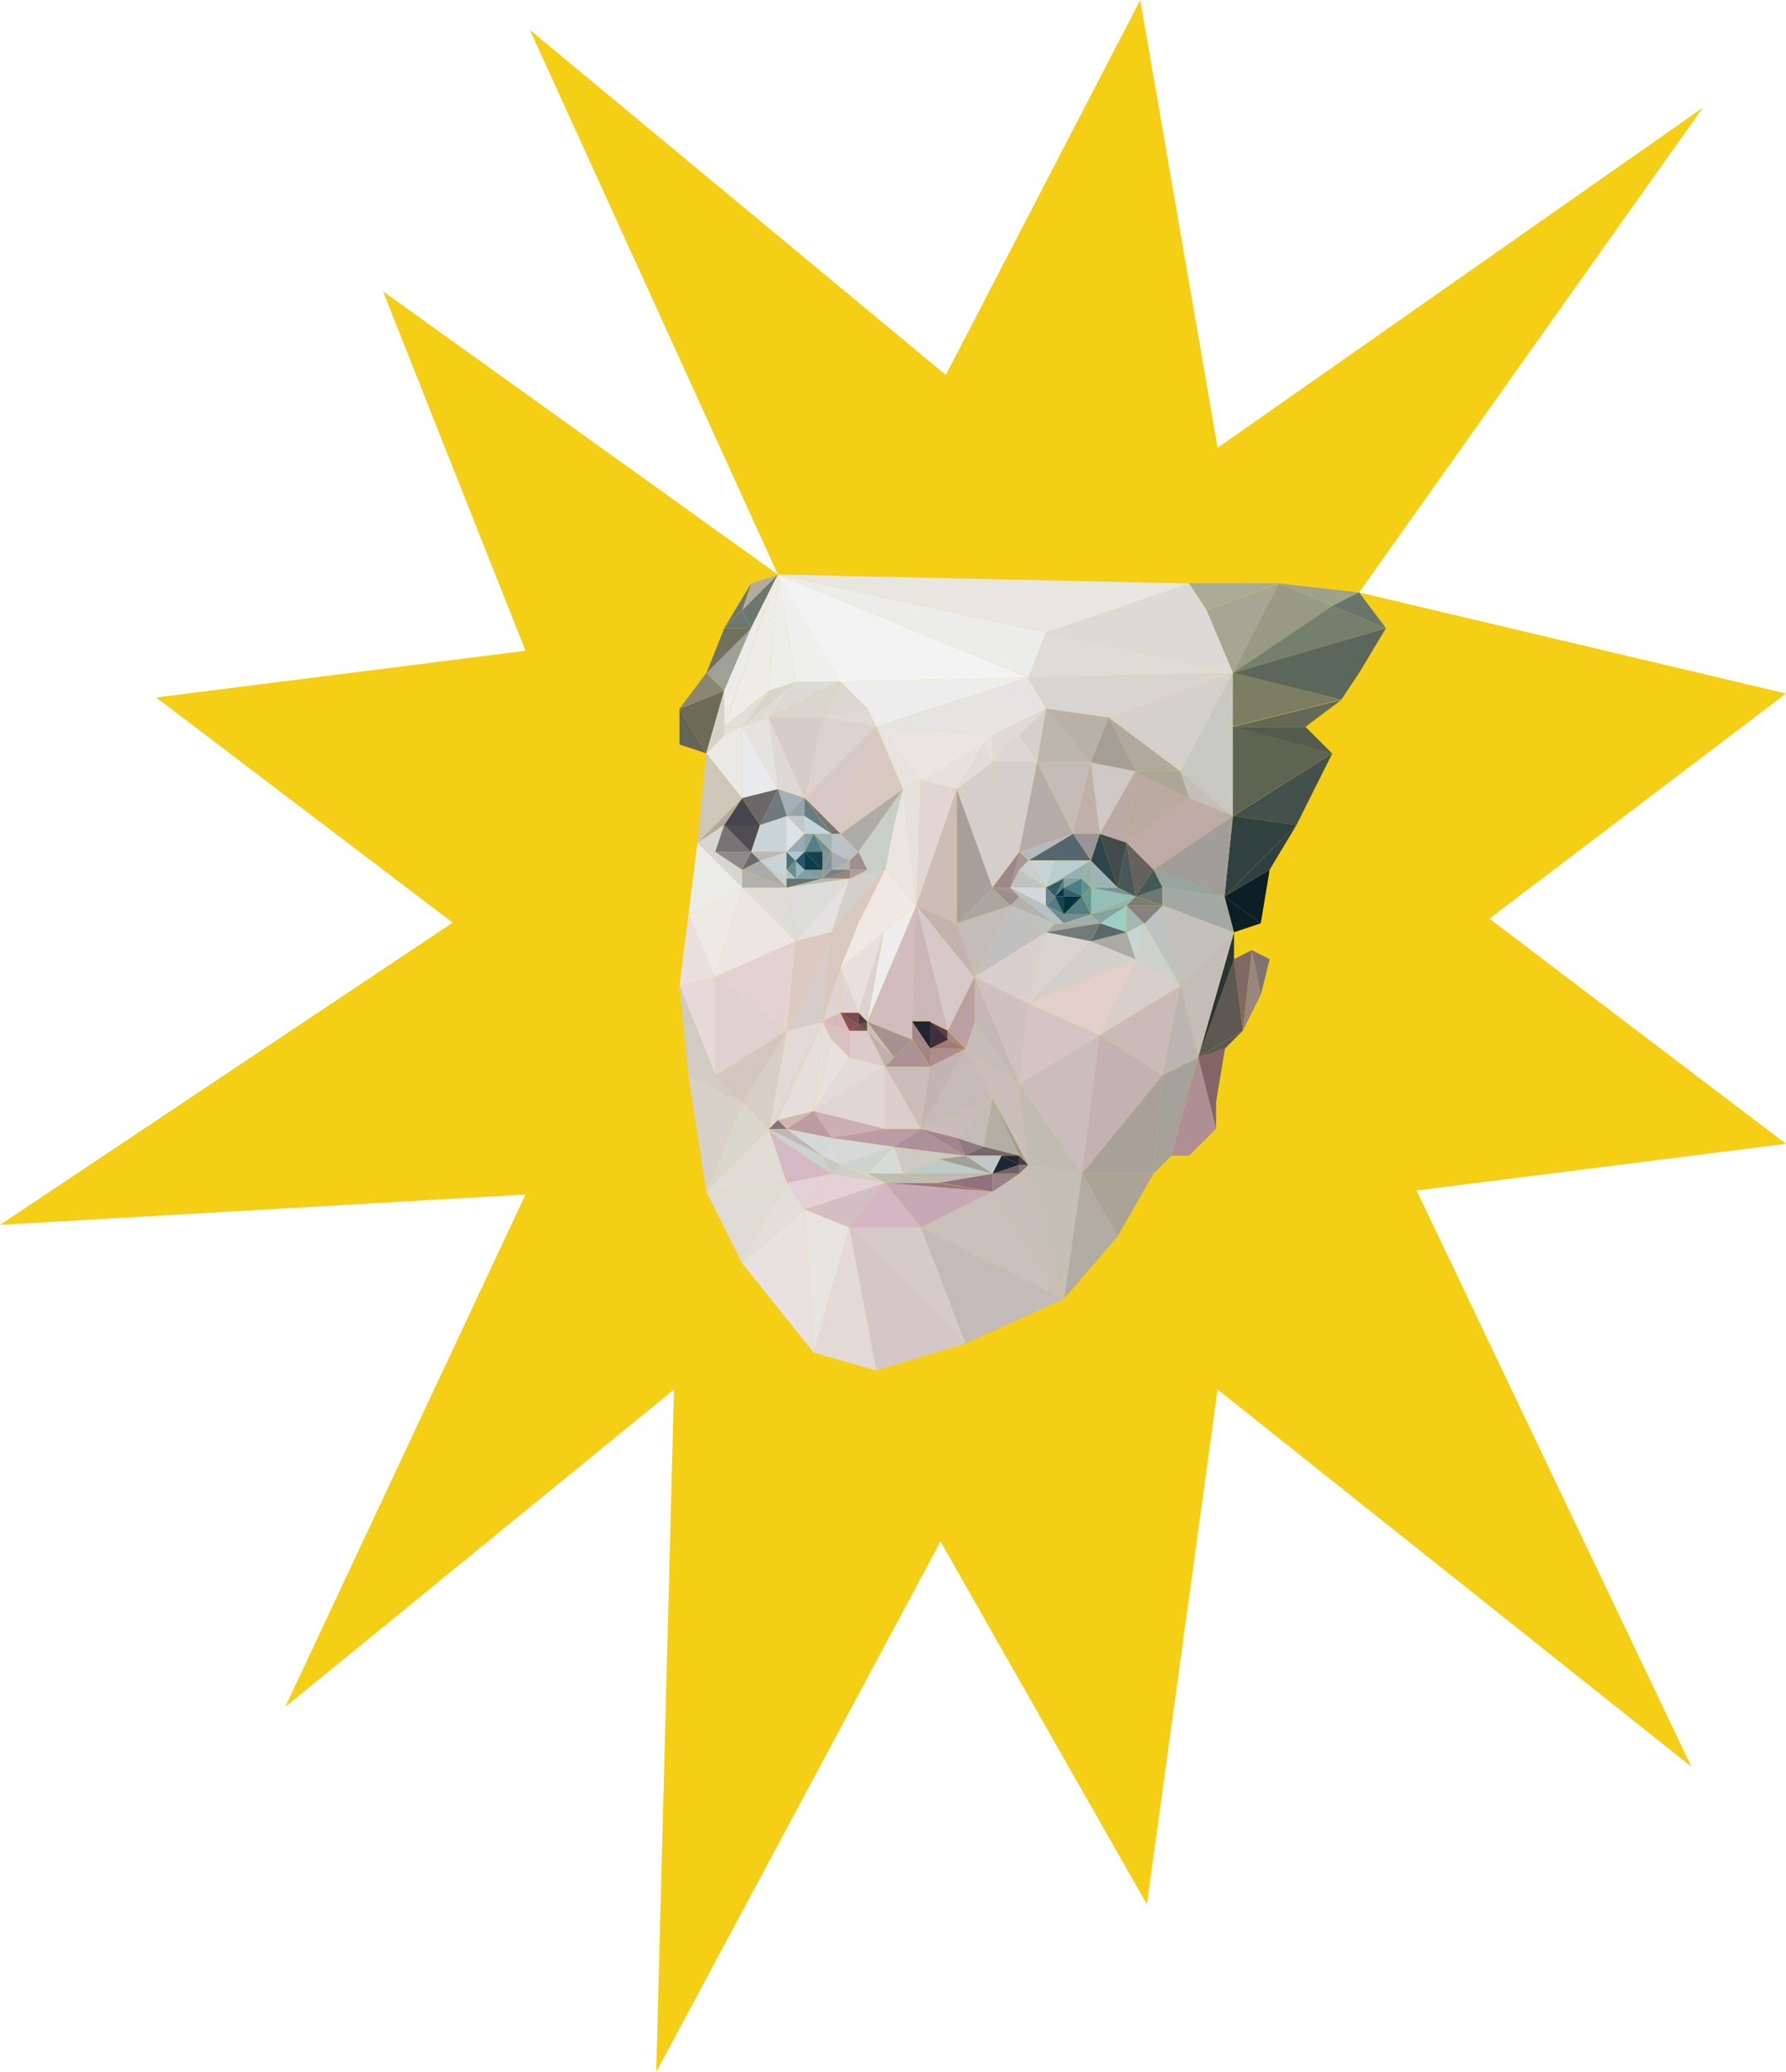 <svg id="sun" xmlns="http://www.w3.org/2000/svg" viewBox="0 0 2686.18 3116">
  <defs>
    <style>
      .cls-1 {
        fill: #f4cf16;
      }

      .cls-2 {
        fill: #9b867e;
      }

      .cls-3 {
        fill: #989a86;
      }

      .cls-4 {
        fill: #9ea28d;
      }

      .cls-5 {
        fill: #a5a19b;
      }

      .cls-6 {
        fill: #846567;
      }

      .cls-7 {
        fill: #69746c;
      }

      .cls-8 {
        fill: #80726f;
      }

      .cls-9 {
        fill: #a7a594;
      }

      .cls-10 {
        fill: #6c6b58;
      }

      .cls-11 {
        fill: #6b776f;
      }

      .cls-12 {
        fill: #af8e94;
      }

      .cls-13 {
        fill: #9fa098;
      }

      .cls-14 {
        fill: #aaaa95;
      }

      .cls-15 {
        fill: #5d5952;
      }

      .cls-16 {
        fill: #757f6d;
      }

      .cls-17 {
        fill: #806965;
      }

      .cls-18 {
        fill: #0c1f27;
      }

      .cls-19 {
        fill: #314140;
      }

      .cls-20 {
        fill: #636956;
      }

      .cls-21 {
        fill: #5d6452;
      }

      .cls-22 {
        fill: #7c7e64;
      }

      .cls-23 {
        fill: #44504c;
      }

      .cls-24 {
        fill: #293535;
      }

      .cls-25 {
        fill: #5c675b;
      }

      .cls-26 {
        fill: #525c4c;
      }

      .cls-27 {
        fill: #b2b0af;
      }

      .cls-28 {
        fill: #cbbeba;
      }

      .cls-29 {
        fill: #dccecf;
      }

      .cls-30 {
        fill: #c3bcb9;
      }

      .cls-31 {
        fill: #e8eaed;
      }

      .cls-32 {
        fill: #c1c0c1;
      }

      .cls-33 {
        fill: #bfb0ab;
      }

      .cls-34 {
        fill: #dacfcf;
      }

      .cls-35 {
        fill: #d9d3d0;
      }

      .cls-36 {
        fill: #a89e9b;
      }

      .cls-37 {
        fill: #d6cecc;
      }

      .cls-38 {
        fill: #cec8c7;
      }

      .cls-39 {
        fill: #aeaca6;
      }

      .cls-40 {
        fill: #e6e1df;
      }

      .cls-41 {
        fill: #9f9d93;
      }

      .cls-42 {
        fill: #c7cfc7;
      }

      .cls-43 {
        fill: #aaa7a1;
      }

      .cls-44 {
        fill: #ede5e3;
      }

      .cls-45 {
        fill: #e0d7d5;
      }

      .cls-46 {
        fill: #e3d9d7;
      }

      .cls-47 {
        fill: #dedcd6;
      }

      .cls-48 {
        fill: #e6e0de;
      }

      .cls-49 {
        fill: #e0d7d4;
      }

      .cls-50 {
        fill: #e3dada;
      }

      .cls-51 {
        fill: #d3cfcb;
      }

      .cls-52 {
        fill: #dcdcda;
      }

      .cls-53 {
        fill: #ded8d7;
      }

      .cls-54 {
        fill: #d5ccca;
      }

      .cls-55 {
        fill: #c6b9b9;
      }

      .cls-56 {
        fill: #c3b4b4;
      }

      .cls-57 {
        fill: #dbd1cf;
      }

      .cls-58 {
        fill: #c3b8b7;
      }

      .cls-59 {
        fill: #c6bcb8;
      }

      .cls-60 {
        fill: #cfc1c0;
      }

      .cls-61 {
        fill: #d8c8bf;
      }

      .cls-62 {
        fill: #e6dedb;
      }

      .cls-63 {
        fill: #d6ccca;
      }

      .cls-64 {
        fill: #b5aea4;
      }

      .cls-65 {
        fill: #c3bbb7;
      }

      .cls-66 {
        fill: #c8bdb8;
      }

      .cls-67 {
        fill: #e3e1e1;
      }

      .cls-68 {
        fill: #d4cecd;
      }

      .cls-69 {
        fill: #b5aba8;
      }

      .cls-70 {
        fill: #bba9a5;
      }

      .cls-71 {
        fill: #d8c8c5;
      }

      .cls-72 {
        fill: #e5e3e2;
      }

      .cls-73 {
        fill: #ededed;
      }

      .cls-74 {
        fill: #bbaaa1;
      }

      .cls-75 {
        fill: #e6e3e3;
      }

      .cls-76 {
        fill: #c5bbb6;
      }

      .cls-77 {
        fill: #d7c8c2;
      }

      .cls-78 {
        fill: #abaaa3;
      }

      .cls-79 {
        fill: #e1dcda;
      }

      .cls-80 {
        fill: #c4d7d4;
      }

      .cls-81 {
        fill: #eae5e3;
      }

      .cls-82 {
        fill: #e8e3e1;
      }

      .cls-83 {
        fill: #d7cec7;
      }

      .cls-84 {
        fill: #d7cbca;
      }

      .cls-85 {
        fill: #c4bab8;
      }

      .cls-86 {
        fill: #d5c7c7;
      }

      .cls-87 {
        fill: #ebe9e5;
      }

      .cls-88 {
        fill: #c9bfbb;
      }

      .cls-89 {
        fill: #b4a6a1;
      }

      .cls-90 {
        fill: #cdc6b9;
      }

      .cls-91 {
        fill: #c8bfba;
      }

      .cls-92 {
        fill: #ebebe8;
      }

      .cls-93 {
        fill: #d5d2cb;
      }

      .cls-94 {
        fill: #ededea;
      }

      .cls-95 {
        fill: #d8d6d3;
      }

      .cls-96 {
        fill: #c8bfbb;
      }

      .cls-97 {
        fill: #cabdba;
      }

      .cls-98 {
        fill: #eeece7;
      }

      .cls-99 {
        fill: #dfdcd6;
      }

      .cls-100 {
        fill: #e2dcd7;
      }

      .cls-101 {
        fill: #d9d6cc;
      }

      .cls-102 {
        fill: #e8e1df;
      }

      .cls-103 {
        fill: #d8d1ca;
      }

      .cls-104 {
        fill: #e4dedb;
      }

      .cls-105 {
        fill: #d3cbc7;
      }

      .cls-106 {
        fill: #e8e4e1;
      }

      .cls-107 {
        fill: #ebece8;
      }

      .cls-108 {
        fill: #e9e0de;
      }

      .cls-109 {
        fill: #e7d9da;
      }

      .cls-110 {
        fill: #d1cbc4;
      }

      .cls-111 {
        fill: #e3dad8;
      }

      .cls-112 {
        fill: #c4bfba;
      }

      .cls-113 {
        fill: #c4bcb7;
      }

      .cls-114 {
        fill: #beaba6;
      }

      .cls-115 {
        fill: #a19e99;
      }

      .cls-116 {
        fill: #c7c8c4;
      }

      .cls-117 {
        fill: #c8c8c2;
      }

      .cls-118 {
        fill: #bbb4b0;
      }

      .cls-119 {
        fill: #93a59f;
      }

      .cls-120 {
        fill: #c0bcb3;
      }

      .cls-121 {
        fill: #a2a9a5;
      }

      .cls-122 {
        fill: #c4c1bd;
      }

      .cls-123 {
        fill: #ced0cb;
      }

      .cls-124 {
        fill: #aaa09a;
      }

      .cls-125 {
        fill: #bdc3c0;
      }

      .cls-126 {
        fill: #eff0ee;
      }

      .cls-127 {
        fill: #d8d5d1;
      }

      .cls-128 {
        fill: #dbdad6;
      }

      .cls-129 {
        fill: #e9e5e1;
      }

      .cls-130 {
        fill: #aba398;
      }

      .cls-131 {
        fill: #d4d1cd;
      }

      .cls-132 {
        fill: #b2aca5;
      }

      .cls-133 {
        fill: #b2ac9e;
      }

      .cls-134 {
        fill: #717160;
      }

      .cls-135 {
        fill: #636656;
      }

      .cls-136 {
        fill: #898773;
      }

      .cls-137 {
        fill: #dedad6;
      }

      .cls-138 {
        fill: #d8d5cf;
      }

      .cls-139 {
        fill: #d9d5cf;
      }

      .cls-140 {
        fill: #dbdad7;
      }

      .cls-141 {
        fill: #dad8d1;
      }

      .cls-142 {
        fill: #e2dfdb;
      }

      .cls-143 {
        fill: #e1e1da;
      }

      .cls-144 {
        fill: #d4d0ca;
      }

      .cls-145 {
        fill: #dfdad8;
      }

      .cls-146 {
        fill: #bcb6af;
      }

      .cls-147 {
        fill: #b8b1aa;
      }

      .cls-148 {
        fill: #dcd7d4;
      }

      .cls-149 {
        fill: #b1a99e;
      }

      .cls-150 {
        fill: #aaa698;
      }

      .cls-151 {
        fill: #a59e94;
      }

      .cls-152 {
        fill: #e4e0de;
      }

      .cls-153 {
        fill: #a28390;
      }

      .cls-154 {
        fill: #b99ca5;
      }

      .cls-155 {
        fill: #ceb9b3;
      }

      .cls-156 {
        fill: #ccaeb5;
      }

      .cls-157 {
        fill: #bc9ca3;
      }

      .cls-158 {
        fill: #ac919a;
      }

      .cls-159 {
        fill: #bd9ba5;
      }

      .cls-160 {
        fill: #907b82;
      }

      .cls-161 {
        fill: #90717d;
      }

      .cls-162 {
        fill: #e3d0d8;
      }

      .cls-163 {
        fill: #9d7580;
      }

      .cls-164 {
        fill: #98838b;
      }

      .cls-165 {
        fill: #c7a9b5;
      }

      .cls-166 {
        fill: #d4b9c4;
      }

      .cls-167 {
        fill: #75666f;
      }

      .cls-168 {
        fill: #d4bec6;
      }

      .cls-169 {
        fill: #706169;
      }

      .cls-170 {
        fill: #d4b6c4;
      }

      .cls-171 {
        fill: #887379;
      }

      .cls-172 {
        fill: #86727e;
      }

      .cls-173 {
        fill: #e5d0d8;
      }

      .cls-174 {
        fill: #483d44;
      }

      .cls-175 {
        fill: #cccac5;
      }

      .cls-176 {
        fill: #bbbdb8;
      }

      .cls-177 {
        fill: #bfb7be;
      }

      .cls-178 {
        fill: #d6d9d8;
      }

      .cls-179 {
        fill: #d7dbd8;
      }

      .cls-180 {
        fill: #ccd2d0;
      }

      .cls-181 {
        fill: #ccd4d0;
      }

      .cls-182 {
        fill: #1b2833;
      }

      .cls-183 {
        fill: #cfcfc9;
      }

      .cls-184 {
        fill: #c9cac5;
      }

      .cls-185 {
        fill: #d7dade;
      }

      .cls-186 {
        fill: #bfcbc6;
      }

      .cls-187 {
        fill: #bec9cb;
      }

      .cls-188 {
        fill: #a0a09b;
      }

      .cls-189 {
        fill: #d5d8d8;
      }

      .cls-190 {
        fill: #bebab8;
      }

      .cls-191 {
        fill: #232733;
      }

      .cls-192 {
        fill: #ab9297;
      }

      .cls-193 {
        fill: #d7c8ca;
      }

      .cls-194 {
        fill: #c3b2af;
      }

      .cls-195 {
        fill: #cbb6ba;
      }

      .cls-196 {
        fill: #a4838d;
      }

      .cls-197 {
        fill: #bfafad;
      }

      .cls-198 {
        fill: #e6e1dd;
      }

      .cls-199 {
        fill: #dbcbcc;
      }

      .cls-200 {
        fill: #d9c0c5;
      }

      .cls-201 {
        fill: #ded1d2;
      }

      .cls-202 {
        fill: #e1d6d4;
      }

      .cls-203 {
        fill: #cdbdb9;
      }

      .cls-204 {
        fill: #eae5e2;
      }

      .cls-205 {
        fill: #d0bdbd;
      }

      .cls-206 {
        fill: #a69191;
      }

      .cls-207 {
        fill: #e9dfdf;
      }

      .cls-208 {
        fill: #e1c9cb;
      }

      .cls-209 {
        fill: #e0d4d3;
      }

      .cls-210 {
        fill: #d3bcbd;
      }

      .cls-211 {
        fill: #f0e8e5;
      }

      .cls-212 {
        fill: #e1d2d3;
      }

      .cls-213 {
        fill: #baa0a2;
      }

      .cls-214 {
        fill: #d8c1c2;
      }

      .cls-215 {
        fill: #9f7a78;
      }

      .cls-216 {
        fill: #ae8d8e;
      }

      .cls-217 {
        fill: #d7b9b9;
      }

      .cls-218 {
        fill: #a68588;
      }

      .cls-219 {
        fill: #885054;
      }

      .cls-220 {
        fill: #7c4950;
      }

      .cls-221 {
        fill: #694f53;
      }

      .cls-222 {
        fill: #7f5259;
      }

      .cls-223 {
        fill: #513942;
      }

      .cls-224 {
        fill: #57404a;
      }

      .cls-225 {
        fill: #212531;
      }

      .cls-226 {
        fill: #a0868a;
      }

      .cls-227 {
        fill: #3d303b;
      }

      .cls-228 {
        fill: #56666f;
      }

      .cls-229 {
        fill: #6d7777;
      }

      .cls-230 {
        fill: #a4b7b3;
      }

      .cls-231 {
        fill: #455854;
      }

      .cls-232 {
        fill: #b6b1af;
      }

      .cls-233 {
        fill: #9bcfc3;
      }

      .cls-234 {
        fill: #84837f;
      }

      .cls-235 {
        fill: #7a7b77;
      }

      .cls-236 {
        fill: #bdc3bf;
      }

      .cls-237 {
        fill: #4a575a;
      }

      .cls-238 {
        fill: #a29394;
      }

      .cls-239 {
        fill: #a6a9aa;
      }

      .cls-240 {
        fill: #414c4a;
      }

      .cls-241 {
        fill: #5a686b;
      }

      .cls-242 {
        fill: #636160;
      }

      .cls-243 {
        fill: #9d8e8d;
      }

      .cls-244 {
        fill: #2e464a;
      }

      .cls-245 {
        fill: #989497;
      }

      .cls-246 {
        fill: #9e8789;
      }

      .cls-247 {
        fill: #b4bbbd;
      }

      .cls-248 {
        fill: #727b79;
      }

      .cls-249 {
        fill: #a99698;
      }

      .cls-250 {
        fill: #b5c2c5;
      }

      .cls-251 {
        fill: #bdc5c4;
      }

      .cls-252 {
        fill: #c8d3d6;
      }

      .cls-253 {
        fill: #c5d0d3;
      }

      .cls-254 {
        fill: #d4d8dc;
      }

      .cls-255 {
        fill: #769198;
      }

      .cls-256 {
        fill: #9cb4b8;
      }

      .cls-257 {
        fill: #92b1b4;
      }

      .cls-258 {
        fill: #a1aeb6;
      }

      .cls-259 {
        fill: #94beb6;
      }

      .cls-260 {
        fill: #94b0b7;
      }

      .cls-261 {
        fill: #bacdd1;
      }

      .cls-262 {
        fill: #82a3a1;
      }

      .cls-263 {
        fill: #94b5ad;
      }

      .cls-264 {
        fill: #527c85;
      }

      .cls-265 {
        fill: #718b92;
      }

      .cls-266 {
        fill: #5d9a98;
      }

      .cls-267 {
        fill: #65848e;
      }

      .cls-268 {
        fill: #708f9b;
      }

      .cls-269 {
        fill: #527d85;
      }

      .cls-270 {
        fill: #335c66;
      }

      .cls-271 {
        fill: #52818f;
      }

      .cls-272 {
        fill: #488085;
      }

      .cls-273 {
        fill: #7ea1a3;
      }

      .cls-274 {
        fill: #5d9295;
      }

      .cls-275 {
        fill: #063649;
      }

      .cls-276 {
        fill: #375e6a;
      }

      .cls-277 {
        fill: #174452;
      }

      .cls-278 {
        fill: #023440;
      }

      .cls-279 {
        fill: #b5bbb8;
      }

      .cls-280 {
        fill: #627579;
      }

      .cls-281 {
        fill: #9c9190;
      }

      .cls-282 {
        fill: #c4cfd0;
      }

      .cls-283 {
        fill: #4f4c52;
      }

      .cls-284 {
        fill: #a3b0b8;
      }

      .cls-285 {
        fill: #6b666a;
      }

      .cls-286 {
        fill: #abaaac;
      }

      .cls-287 {
        fill: #ae9c9f;
      }

      .cls-288 {
        fill: #767475;
      }

      .cls-289 {
        fill: #968688;
      }

      .cls-290 {
        fill: #676a6d;
      }

      .cls-291 {
        fill: #45444c;
      }

      .cls-292 {
        fill: #979091;
      }

      .cls-293 {
        fill: #737677;
      }

      .cls-294 {
        fill: #bcc1ca;
      }

      .cls-295 {
        fill: #667d84;
      }

      .cls-296 {
        fill: #8f898d;
      }

      .cls-297 {
        fill: #97a5a9;
      }

      .cls-298 {
        fill: #aac8ca;
      }

      .cls-299 {
        fill: #bdcacc;
      }

      .cls-300 {
        fill: #a3b6b6;
      }

      .cls-301 {
        fill: #a8abb4;
      }

      .cls-302 {
        fill: #c7d3db;
      }

      .cls-303 {
        fill: #b1b3af;
      }

      .cls-304 {
        fill: #dde2e6;
      }

      .cls-305 {
        fill: #757f86;
      }

      .cls-306 {
        fill: #cbd4d7;
      }

      .cls-307 {
        fill: #cad3d7;
      }

      .cls-308 {
        fill: #bbb7b9;
      }

      .cls-309 {
        fill: #cad3d6;
      }

      .cls-310 {
        fill: #8198a0;
      }

      .cls-311 {
        fill: #82a0a4;
      }

      .cls-312 {
        fill: #85939f;
      }

      .cls-313 {
        fill: #94b8be;
      }

      .cls-314 {
        fill: #8f9ca4;
      }

      .cls-315 {
        fill: #84a5a9;
      }

      .cls-316 {
        fill: #6a8a98;
      }

      .cls-317 {
        fill: #7d96a1;
      }

      .cls-318 {
        fill: #738f98;
      }

      .cls-319 {
        fill: #517f8b;
      }

      .cls-320 {
        fill: #45757e;
      }

      .cls-321 {
        fill: #95acb4;
      }

      .cls-322 {
        fill: #b0c6d6;
      }

      .cls-323 {
        fill: #28556a;
      }

      .cls-324 {
        fill: #193f4c;
      }

      .cls-325 {
        fill: #0a3d52;
      }

      .cls-326 {
        fill: #717880;
      }

      .cls-327 {
        fill: #dfdcd8;
      }

      .cls-328 {
        fill: #f3f3f3;
      }

      .cls-329 {
        fill: #ececeb;
      }

      .cls-330 {
        fill: #d4c5c4;
      }

      .cls-331 {
        fill: #e2cfcc;
      }

      .cls-332 {
        fill: #cbbdbc;
      }

      .cls-333 {
        fill: #c3b2b1;
      }

      .cls-334 {
        fill: #cabbb9;
      }

      .cls-335 {
        fill: #d8ceca;
      }

      .cls-336 {
        fill: #d4c6c1;
      }

      .cls-337 {
        fill: #e3d2d0;
      }

      .cls-338 {
        fill: #e0d1d1;
      }

      .cls-339 {
        fill: #dbc9c2;
      }

      .cls-340 {
        fill: #c4bfb7;
      }

      .cls-341 {
        fill: #ede9e7;
      }
    </style>
  </defs>
  <title>toni_low_poly</title>
  <polygon class="cls-1" points="1422.5 563.84 1715 0 1831.33 673.38 2561 162 2044.16 890.9 2686.18 1042.9 2240.16 1381.5 2686.18 1720.1 2130.62 1790.33 2544 2657 1831.33 2089.62 1725 2864 1414.5 2318.16 987 3116 1013.67 2089.62 429 2567 790.38 1796.33 0 1842 680.84 1387.5 234.81 1048.9 790.38 978.67 576 438 1169.94 864 797 45 1422.5 563.84"/>
  <g>
    <polygon class="cls-2" points="1896.21 1496.12 1882.76 1428.88 1869.32 1549.92 1896.21 1496.12"/>
    <polygon class="cls-3" points="2003.81 911.07 1923.11 877.45 1854.37 1011.94 2003.81 911.07"/>
    <polygon class="cls-4" points="2044.16 890.9 1923.11 877.45 2003.81 911.07 2044.16 890.9"/>
    <polygon class="cls-5" points="1734.82 1765.11 1761.72 1738.21 1802.07 1590.27 1734.82 1765.11"/>
    <polygon class="cls-6" points="1829 1697.87 1829 1657.52 1842.43 1576.82 1802.09 1590.27 1829 1697.87"/>
    <polygon class="cls-7" points="2084.51 944.7 2044.16 890.9 2003.81 911.07 2084.51 944.7"/>
    <polygon class="cls-8" points="1909.66 1442.33 1882.76 1428.88 1896.21 1496.12 1909.66 1442.33"/>
    <polygon class="cls-9" points="1854.37 1011.94 1923.11 877.45 1814.77 917.8 1854.37 1011.94"/>
    <polygon class="cls-10" points="1022 1065.74 1062.35 1132.99 1089.25 1038.84 1022 1065.74"/>
    <polygon class="cls-11" points="1129.6 944.7 1169.94 864 1116.15 917.8 1129.6 944.7"/>
    <polygon class="cls-12" points="1788.62 1738 1828.97 1697.65 1761.72 1738 1788.62 1738"/>
    <polygon class="cls-13" points="1129.6 944.7 1062.35 1011.94 1089.25 1038.84 1129.6 944.7"/>
    <polygon class="cls-14" points="1923.11 877 1788.62 877 1788.31 877.33 1814.77 917.46 1923.11 877"/>
    <polygon class="cls-15" points="1842.42 1576.82 1869.32 1549.92 1802.07 1590.27 1842.42 1576.82"/>
    <polygon class="cls-11" points="1116.15 918.1 1089.25 945 1129.6 945 1116.15 918.1"/>
    <polygon class="cls-16" points="1854.37 1011.94 2084.51 944.7 2003.81 911.07 1854.37 1011.94"/>
    <polygon class="cls-17" points="1882.76 1428.88 1855.87 1442.33 1869.32 1549.92 1882.76 1428.88"/>
    <polygon class="cls-18" points="1896.21 1388.53 1909.66 1307.83 1841.67 1348.18 1896.21 1388.53"/>
    <polygon class="cls-19" points="1909.66 1307.83 1950.01 1240.58 1841.67 1348.18 1909.66 1307.83"/>
    <polygon class="cls-18" points="1855.87 1401.98 1896.21 1388.53 1841.67 1348.18 1855.87 1401.98"/>
    <polygon class="cls-20" points="1963.46 1093 2017.26 1052.65 1854.37 1093 1963.46 1093"/>
    <polygon class="cls-21" points="1854 1119.54 1854 1227.13 2003.44 1132.99 1854 1092.64 1854 1119.54"/>
    <polygon class="cls-22" points="1854 1092.64 2016.89 1052.29 1854 1011.94 1854 1092.64"/>
    <polygon class="cls-15" points="1869.32 1549.92 1855.87 1442.33 1802.07 1590.27 1869.32 1549.92"/>
    <polygon class="cls-23" points="1950.01 1240.58 2003.81 1132.99 1854.37 1227.13 1950.01 1240.58"/>
    <polygon class="cls-24" points="1856 1442.33 1856 1401.98 1802.2 1590.27 1856 1442.33"/>
    <polygon class="cls-19" points="1841.67 1348.18 1950.01 1240.58 1854.37 1227.13 1841.67 1348.18"/>
    <polygon class="cls-25" points="1854.37 1011.94 2017.26 1052.29 2044.16 1011.94 2084.51 944.7 1854.37 1011.94"/>
    <polygon class="cls-26" points="2003.81 1133.35 1963.46 1093 1854.37 1093 2003.81 1133.35"/>
    <polygon class="cls-27" points="1116.15 1308.1 1116.15 1335 1183.39 1335 1116.15 1308.1"/>
    <polygon class="cls-28" points="1331.34 1604 1385.13 1698.15 1398.58 1604 1358.24 1604 1331.34 1604"/>
    <polygon class="cls-29" points="1331 1698 1385.13 1698 1331 1603.72 1331 1698"/>
    <polygon class="cls-30" points="1438.93 1388.53 1465.83 1469.22 1519.63 1361.63 1438.93 1388.53"/>
    <polygon class="cls-31" points="1116 1092.64 1116 1200.24 1169.8 1186.79 1116 1092.64"/>
    <polygon class="cls-32" points="1519.63 1361.63 1465.83 1469.22 1573.43 1401.98 1519.63 1361.63"/>
    <polygon class="cls-33" points="1654.12 1254 1640.67 1146.4 1613.78 1254 1654.12 1254"/>
    <polygon class="cls-34" points="1465.83 1469.22 1546.53 1509.57 1573.43 1401.98 1465.83 1469.22"/>
    <polygon class="cls-35" points="1546.53 1509.57 1640.67 1415.43 1573.43 1401.98 1546.53 1509.57"/>
    <polygon class="cls-36" points="1439 1294.38 1439 1388.53 1492.8 1334.73 1439 1186.79 1439 1227.13 1439 1294.38"/>
    <polygon class="cls-37" points="1533.08 1280.93 1438.93 1186.79 1492.73 1334.73 1533.08 1280.93"/>
    <polygon class="cls-38" points="1707.92 1159.89 1640.67 1146.44 1654.12 1254.03 1707.92 1159.89"/>
    <polygon class="cls-39" points="1358.24 1186.79 1264.09 1254.03 1290.99 1280.93 1358.24 1186.79"/>
    <polygon class="cls-40" points="1479.28 1119.54 1385.13 1173.34 1438.93 1186.79 1479.28 1119.54"/>
    <polygon class="cls-41" points="1533.08 1738.21 1546.53 1751.66 1492.73 1651.75 1533.08 1738.21"/>
    <polygon class="cls-42" points="1358.24 1186.79 1290.99 1280.93 1304.44 1307.83 1277.54 1321.28 1331.34 1307.83 1344.79 1240.58 1358.24 1186.79"/>
    <polygon class="cls-43" points="1438.93 1388.53 1519.63 1361.63 1492.73 1334.73 1438.93 1388.53"/>
    <polygon class="cls-44" points="1116.15 1334.73 1116.15 1334.73 1075.8 1469.22 1196.84 1415.43 1116.15 1334.73"/>
    <polygon class="cls-45" points="1196.84 1625.24 1237.19 1536.47 1156.49 1697.87 1169.94 1684.42 1196.84 1625.24"/>
    <polygon class="cls-46" points="1183.39 1549.92 1156.49 1697.87 1237.19 1536.47 1183.39 1549.92"/>
    <polygon class="cls-47" points="1196.84 1415.56 1183.39 1335 1116 1335 1116 1334.73 1116.07 1334.8 1196.84 1415.56"/>
    <polygon class="cls-48" points="1250.64 1563.37 1223.74 1670.97 1277.54 1590.27 1250.64 1563.37"/>
    <polygon class="cls-49" points="1331 1697.87 1331 1603.72 1223.57 1670.97 1277.29 1684.42 1331 1697.87"/>
    <polygon class="cls-50" points="1277.54 1590.27 1223.74 1670.97 1331.34 1603.72 1277.54 1590.27"/>
    <polygon class="cls-51" points="1250.64 1401.98 1331.34 1307.83 1277.54 1321.28 1250.64 1401.98"/>
    <polygon class="cls-52" points="1183.39 1334.73 1196.84 1415.43 1277.54 1321.28 1183.39 1334.73"/>
    <polygon class="cls-53" points="1156.49 1079.19 1169.94 1186.79 1210.29 1200.24 1156.49 1079.19"/>
    <polygon class="cls-54" points="1237.19 1079 1156.49 1079 1210.29 1200.05 1237.19 1079"/>
    <polygon class="cls-55" points="1492.73 1651.75 1452.38 1576.82 1385.13 1697.87 1492.73 1651.75"/>
    <polygon class="cls-56" points="1385.13 1697.87 1452.38 1576.82 1398.58 1603.72 1385.13 1697.87"/>
    <polygon class="cls-57" points="1317.89 1092.64 1237.19 1079.19 1210.29 1200.24 1317.89 1092.64"/>
    <polygon class="cls-58" points="1466 1536.47 1533.25 1630.62 1466 1469.22 1466 1536.47"/>
    <polygon class="cls-59" points="1452.38 1576.82 1533.08 1630.62 1465.83 1536.47 1452.38 1576.82"/>
    <polygon class="cls-60" points="1465.83 1469.22 1533.08 1630.62 1546.53 1509.57 1465.83 1469.22"/>
    <polygon class="cls-61" points="1264.09 1455.78 1290.99 1388.53 1331.34 1307.83 1250.64 1401.98 1237.19 1536.47 1250.64 1496.12 1264.09 1455.78"/>
    <polygon class="cls-62" points="1250.64 1563.37 1237.19 1536.47 1223.74 1670.97 1250.64 1563.37"/>
    <polygon class="cls-63" points="1220.07 1469.22 1183.39 1549.92 1237.19 1536.47 1250.64 1401.98 1220.07 1469.22"/>
    <polygon class="cls-62" points="1237.19 1536.47 1196.84 1625.24 1169.94 1684.42 1223.74 1670.97 1237.19 1536.47"/>
    <polygon class="cls-64" points="1533.08 1738.21 1492.73 1651.75 1479.28 1724.76 1533.08 1738.21"/>
    <polygon class="cls-65" points="1479.28 1724.76 1492.73 1651.75 1438.93 1711.32 1479.28 1724.76"/>
    <polygon class="cls-66" points="1438.93 1711.32 1492.73 1651.75 1385.13 1697.87 1438.93 1711.32"/>
    <polygon class="cls-67" points="1277.54 1321.28 1196.84 1415.43 1250.64 1401.98 1277.54 1321.28"/>
    <polygon class="cls-68" points="1559.98 1146 1492.73 1146 1533.08 1280.49 1559.98 1146"/>
    <polygon class="cls-69" points="1613.78 1254.03 1559.98 1146.44 1533.08 1280.93 1613.78 1254.03"/>
    <polygon class="cls-70" points="1654.12 1254.03 1694.47 1267.48 1707.92 1159.89 1654.12 1254.03"/>
    <polygon class="cls-71" points="1237.19 1227.13 1264.09 1254.03 1317.89 1092.64 1210.29 1200.24 1237.19 1227.13"/>
    <polygon class="cls-37" points="1533.08 1280.93 1492.73 1146.44 1438.93 1186.79 1533.08 1280.93"/>
    <polygon class="cls-72" points="1156.49 1079.19 1116.15 1092.64 1169.94 1186.79 1156.49 1079.19"/>
    <polygon class="cls-73" points="1317.89 1092.64 1546.53 1018.96 1506.18 1019.88 1264.09 1025.39 1304.44 1065.74 1317.89 1092.64"/>
    <polygon class="cls-74" points="1694.47 1267.48 1788.62 1200.24 1707.92 1159.89 1694.47 1267.48"/>
    <polygon class="cls-75" points="1492.73 1106.09 1573.43 1065.74 1546.53 1018.96 1317.89 1092.64 1492.73 1106.09"/>
    <polygon class="cls-76" points="1640.67 1146 1559.98 1146 1613.78 1253.6 1640.67 1146"/>
    <polygon class="cls-51" points="1546.53 1509.57 1707.92 1442.33 1640.67 1415.43 1546.53 1509.57"/>
    <polygon class="cls-77" points="1358.24 1186.79 1317.89 1092.64 1264.09 1254.03 1358.24 1186.79"/>
    <polygon class="cls-78" points="1640.67 1415.43 1707.92 1442.33 1694.47 1401.98 1640.67 1415.43"/>
    <polygon class="cls-79" points="1438.93 1186.79 1492.73 1146.44 1479.28 1119.54 1438.93 1186.79"/>
    <polygon class="cls-80" points="1707.92 1442.33 1721.37 1388.53 1694.47 1401.98 1707.92 1442.33"/>
    <polygon class="cls-81" points="1479.28 1119.54 1492.73 1106.09 1317.89 1092.64 1385.13 1173.34 1479.28 1119.54"/>
    <polygon class="cls-82" points="1385.13 1173.34 1317.89 1092.64 1358.24 1186.79 1385.13 1173.34"/>
    <polygon class="cls-83" points="1116.15 1657.52 1156.49 1697.87 1183.39 1549.92 1116.15 1657.52"/>
    <polygon class="cls-84" points="1277.54 1846 1452.38 2020.84 1385.13 1846 1277.54 1846"/>
    <polygon class="cls-85" points="1452.38 2020.65 1600.33 1953.4 1385.13 1845.81 1452.38 2020.65"/>
    <polygon class="cls-86" points="1317.89 2061 1452.38 2020.65 1277.54 1845.81 1317.89 2061"/>
    <polygon class="cls-87" points="1116 1092.64 1089.17 1106.09 1062.24 1132.99 1116 1200.24 1116 1092.64"/>
    <polygon class="cls-88" points="1438.93 1818.91 1385.13 1845.81 1600.33 1953.4 1492.73 1792.01 1438.93 1818.91"/>
    <polygon class="cls-89" points="1116.15 1200.24 1048.9 1267.48 1089.25 1240.58 1116.15 1200.24"/>
    <polygon class="cls-90" points="1062.35 1132.99 1048.9 1267.48 1116.15 1200.24 1062.35 1132.99"/>
    <polygon class="cls-91" points="1533.08 1765.11 1600.33 1953.4 1546.53 1751.66 1533.08 1765.11"/>
    <polygon class="cls-92" points="1089 1038.84 1089 1092.64 1169.82 864 1129.41 944.7 1089 1038.84"/>
    <polygon class="cls-93" points="1089 1092.64 1089 1038.84 1062.1 1132.99 1089 1106.09 1089 1092.64"/>
    <polygon class="cls-94" points="1196.84 1025.39 1169.94 864 1156.49 1038.84 1196.84 1025.39"/>
    <polygon class="cls-95" points="1089.25 1240.58 1048.9 1267.48 1075.8 1280.93 1089.25 1240.58"/>
    <polygon class="cls-96" points="1492.73 1792.01 1600.33 1953.4 1533.08 1765.11 1492.73 1792.01"/>
    <polygon class="cls-97" points="1452.38 1576.82 1492.73 1651.75 1546.53 1751.66 1533.08 1630.62 1452.38 1576.82"/>
    <polygon class="cls-98" points="1156.49 1038.84 1169.94 864 1089.25 1092.64 1156.49 1038.84"/>
    <polygon class="cls-99" points="1062.35 1792.01 1116.15 1899.61 1183.39 1778.56 1062.35 1792.01"/>
    <polygon class="cls-100" points="1156.49 1697.87 1062.35 1792.01 1183.39 1778.56 1156.49 1697.87"/>
    <polygon class="cls-101" points="1116.15 1657.52 1062.35 1792.01 1156.49 1697.87 1116.15 1657.52"/>
    <polygon class="cls-102" points="1116.15 1899.61 1223.74 2034.1 1210.29 1818.91 1116.15 1899.61"/>
    <polygon class="cls-103" points="1035.45 1617.17 1062.35 1792.01 1116.15 1657.52 1035.45 1617.17"/>
    <polygon class="cls-104" points="1183.39 1778.56 1116.15 1899.61 1210.29 1818.91 1183.39 1778.56"/>
    <polygon class="cls-105" points="1075.8 1617 1035.45 1617 1116.15 1657.35 1075.8 1617"/>
    <polygon class="cls-106" points="1210.29 1818.91 1223.74 2034.1 1277.54 1845.81 1210.29 1818.91"/>
    <polygon class="cls-95" points="1116 1335 1116 1307.83 1075.72 1280.93 1048.86 1267.62 1116.06 1335 1116 1335"/>
    <polygon class="cls-107" points="1048.9 1267.48 1035.45 1375.08 1116.15 1334.73 1048.9 1267.48"/>
    <polygon class="cls-108" points="1035.45 1375.08 1022 1482.67 1075.8 1469.22 1035.45 1375.08"/>
    <polygon class="cls-109" points="1076 1469.22 1022.2 1482.67 1076 1617.17 1076 1469.22"/>
    <polygon class="cls-110" points="1022 1482.51 1035.45 1617 1075.8 1617 1022 1482.51"/>
    <polygon class="cls-111" points="1223.74 2034.1 1317.89 2061 1277.54 1845.81 1223.74 2034.1"/>
    <polygon class="cls-112" points="1788.62 1200.24 1854.37 1227.13 1775.17 1159.89 1788.62 1200.24"/>
    <polygon class="cls-113" points="1802.07 1590.27 1855.87 1401.98 1775.17 1482.67 1802.07 1590.27"/>
    <polygon class="cls-114" points="1694.47 1267.48 1734.82 1307.83 1854.37 1227.13 1788.62 1200.24 1694.47 1267.48"/>
    <polygon class="cls-5" points="1748.27 1617.17 1734.82 1765.11 1802.07 1590.27 1748.27 1617.17"/>
    <polygon class="cls-115" points="1841.67 1348.18 1854.37 1227.13 1734.82 1307.83 1841.67 1348.18"/>
    <polygon class="cls-116" points="1854 1092.64 1854 1011.94 1774.8 1159.89 1854 1092.64"/>
    <polygon class="cls-117" points="1854 1227.13 1854 1119.54 1854 1092.64 1774.8 1159.89 1854 1227.13"/>
    <polygon class="cls-118" points="1802.07 1590.27 1775.17 1482.67 1748.27 1617.17 1802.07 1590.27"/>
    <polygon class="cls-119" points="1748.27 1334.73 1841.67 1348.18 1734.82 1307.83 1748.27 1334.73"/>
    <polygon class="cls-120" points="1546.53 1751.66 1627.22 1765.11 1533.08 1630.62 1546.53 1751.66"/>
    <polygon class="cls-121" points="1748 1334.73 1748 1361.63 1855.73 1401.98 1841.47 1348.18 1748 1334.73"/>
    <polygon class="cls-122" points="1775.17 1482.67 1855.87 1401.98 1748.27 1361.63 1775.17 1482.67"/>
    <polygon class="cls-123" points="1707.92 1442.33 1775.17 1482.67 1721.37 1388.53 1707.92 1442.33"/>
    <polygon class="cls-124" points="1627.22 1765 1734.82 1765 1748.27 1617.06 1627.22 1765"/>
    <polygon class="cls-125" points="1775.17 1482.67 1748.27 1361.63 1721.37 1388.53 1775.17 1482.67"/>
    <polygon class="cls-126" points="1264.09 1025 1169.94 863.61 1196.84 1025 1264.09 1025"/>
    <polygon class="cls-127" points="1573.43 1065.74 1667.57 1079.19 1854.37 1011.94 1546.53 1018.96 1573.43 1065.74"/>
    <polygon class="cls-128" points="1854.37 1011.94 1814.77 917.8 1788.31 877.55 1573.43 951.22 1854.37 1011.94"/>
    <polygon class="cls-129" points="1788.31 877.55 1788.24 877.45 1169.94 864 1573.43 951.22 1788.31 877.55"/>
    <polygon class="cls-130" points="1681.02 1859.15 1734.82 1765 1627.22 1765 1681.02 1859.15"/>
    <polygon class="cls-131" points="1775.17 1159.89 1854.37 1011.94 1667.57 1079.19 1775.17 1159.89"/>
    <polygon class="cls-132" points="1600.33 1953.4 1681.02 1859.26 1627.22 1765.11 1600.33 1953.4"/>
    <polygon class="cls-133" points="1169.94 864 1129.6 877.45 1116.15 917.8 1169.94 864"/>
    <polygon class="cls-134" points="1089.25 945 1062.35 1012.25 1129.6 945 1089.25 945"/>
    <polygon class="cls-11" points="1129.6 877.45 1089.25 944.7 1116.15 917.8 1129.6 877.45"/>
    <polygon class="cls-135" points="1022 1119.54 1062.35 1132.99 1022 1065.74 1022 1119.54"/>
    <polygon class="cls-136" points="1062.35 1011.94 1022 1065.74 1089.25 1038.84 1062.35 1011.94"/>
    <polygon class="cls-137" points="1304.44 1065.74 1237.19 1079.19 1317.89 1092.64 1304.44 1065.74"/>
    <polygon class="cls-138" points="1156.49 1038.84 1116.15 1092.64 1196.84 1025.39 1156.49 1038.84"/>
    <polygon class="cls-139" points="1237.19 1079 1264.09 1025.2 1156.49 1079 1237.19 1079"/>
    <polygon class="cls-140" points="1264.09 1025 1196.84 1025 1156.49 1078.8 1264.09 1025"/>
    <polygon class="cls-141" points="1304.44 1065.74 1264.09 1025.39 1237.19 1079.19 1304.44 1065.74"/>
    <polygon class="cls-142" points="1089.25 1093 1116.15 1093 1156.49 1039.2 1089.25 1093"/>
    <polygon class="cls-47" points="1196.84 1025.39 1116.15 1092.64 1156.49 1079.19 1196.84 1025.39"/>
    <polygon class="cls-143" points="1089 1106.09 1116.15 1093 1089 1093 1089 1106.09"/>
    <polygon class="cls-144" points="1559.98 1146.44 1573.43 1065.74 1533.08 1106.09 1559.98 1146.44"/>
    <polygon class="cls-145" points="1493 1146.44 1533.21 1106.09 1573.63 1065.74 1493 1106.09 1493 1146.44"/>
    <polygon class="cls-146" points="1640.67 1146 1573.43 1065.3 1559.98 1146 1640.67 1146"/>
    <polygon class="cls-147" points="1667.57 1079.19 1573.43 1065.74 1640.67 1146.44 1667.57 1079.19"/>
    <polygon class="cls-148" points="1533.08 1105.65 1492.73 1146 1559.98 1146 1533.08 1105.65"/>
    <polygon class="cls-149" points="1775.17 1160 1667.57 1079.3 1707.92 1160 1775.17 1160"/>
    <polygon class="cls-150" points="1788.62 1200.35 1775.17 1160 1707.92 1160 1788.62 1200.35"/>
    <polygon class="cls-151" points="1707.92 1159.89 1667.57 1079.19 1640.67 1146.44 1707.92 1159.89"/>
    <polygon class="cls-152" points="1493 1146.44 1493 1106.09 1479.55 1119.54 1493 1146.44"/>
    <polygon class="cls-153" points="1438.93 1711.32 1385.13 1697.87 1452.38 1738.21 1438.93 1711.32"/>
    <polygon class="cls-154" points="1344.79 1724.9 1385.13 1698 1331.34 1698 1344.79 1724.9"/>
    <polygon class="cls-155" points="1169.94 1684.42 1183.39 1697.87 1223.74 1670.97 1169.94 1684.42"/>
    <polygon class="cls-156" points="1277.54 1684.42 1223.74 1670.97 1250.64 1711.32 1331.34 1697.87 1277.54 1684.42"/>
    <polygon class="cls-157" points="1223.74 1670.97 1183.39 1697.87 1250.64 1711.32 1223.74 1670.97"/>
    <polygon class="cls-158" points="1452.38 1738.21 1385.13 1697.87 1344.79 1724.76 1452.38 1738.21"/>
    <polygon class="cls-159" points="1331.34 1697.87 1250.64 1711.32 1344.79 1724.76 1331.34 1697.87"/>
    <polygon class="cls-160" points="1479.28 1724.76 1438.93 1711.32 1452.38 1738.21 1479.28 1724.76"/>
    <polygon class="cls-161" points="1412.3 1778.56 1493 1792.01 1493 1765.11 1412.3 1778.56"/>
    <polygon class="cls-162" points="1183.39 1778.56 1210.29 1818.91 1250.64 1765.11 1183.39 1778.56"/>
    <polygon class="cls-163" points="1331.34 1779 1492.73 1792.45 1412.03 1779 1331.34 1779"/>
    <polygon class="cls-164" points="1493 1792.01 1533.08 1765 1493 1765 1493 1792.01"/>
    <polygon class="cls-165" points="1385.13 1845.81 1438.93 1818.91 1492.73 1792.01 1331.34 1778.56 1385.13 1845.81"/>
    <polygon class="cls-166" points="1210.29 1738.21 1169.94 1711.32 1156.49 1697.87 1183.39 1778.56 1250.64 1765.11 1210.29 1738.21"/>
    <polygon class="cls-167" points="1452.38 1738 1506.18 1738 1533.08 1738 1479.28 1724.55 1452.38 1738"/>
    <polygon class="cls-168" points="1210.29 1818.91 1277.54 1845.81 1331.34 1778.56 1210.29 1818.91"/>
    <polygon class="cls-169" points="1492.73 1765 1533 1765 1533 1751.66 1492.73 1765"/>
    <polygon class="cls-170" points="1277.54 1846 1385.13 1846 1331.34 1778.75 1277.54 1846"/>
    <polygon class="cls-171" points="1533 1765.11 1546.53 1752 1533 1752 1533 1765.11"/>
    <polygon class="cls-172" points="1169.94 1684.55 1156.49 1698 1183.39 1698 1169.94 1684.55"/>
    <polygon class="cls-173" points="1250.64 1765.11 1210.29 1818.91 1331.34 1778.56 1250.64 1765.11"/>
    <polygon class="cls-174" points="1533 1752 1546.53 1752 1533 1738.21 1533 1752"/>
    <polygon class="cls-175" points="1412.04 1743.11 1452.38 1738.21 1344.79 1724.76 1412.04 1743.11"/>
    <polygon class="cls-176" points="1331.34 1779 1412.03 1779 1358.24 1765.55 1331.34 1779"/>
    <polygon class="cls-175" points="1358.24 1765.11 1412.04 1743.11 1344.79 1724.76 1358.24 1765.11"/>
    <polygon class="cls-177" points="1183.39 1698 1156.49 1698 1237.19 1738.35 1183.39 1698"/>
    <polygon class="cls-178" points="1250.64 1711.32 1264.09 1751.66 1344.79 1724.76 1250.64 1711.32"/>
    <polygon class="cls-179" points="1304.44 1765 1358.24 1765 1344.79 1724.65 1304.44 1765"/>
    <polygon class="cls-180" points="1210.29 1738.21 1250.64 1765.11 1237.19 1738.21 1156.49 1697.87 1169.94 1711.32 1210.29 1738.21"/>
    <polygon class="cls-181" points="1264.09 1751.66 1304.44 1765.11 1344.79 1724.76 1264.09 1751.66"/>
    <polygon class="cls-182" points="1492.73 1765.11 1533.08 1751.66 1506.18 1738.21 1492.73 1765.11"/>
    <polygon class="cls-179" points="1264.09 1751.66 1331.34 1778.56 1304.44 1765.11 1264.09 1751.66"/>
    <polygon class="cls-183" points="1250.64 1765.11 1331.34 1778.56 1264.09 1751.66 1250.64 1765.11"/>
    <polygon class="cls-184" points="1237.19 1738.21 1250.64 1765.11 1264.09 1751.66 1237.19 1738.21"/>
    <polygon class="cls-176" points="1304.44 1765 1331.34 1778.45 1358.24 1765 1304.44 1765"/>
    <polygon class="cls-185" points="1250.64 1711.32 1237.19 1738.21 1264.09 1751.66 1250.64 1711.32"/>
    <polygon class="cls-186" points="1358.24 1765 1425.48 1765 1492.73 1765 1412.04 1742.99 1358.24 1765"/>
    <polygon class="cls-187" points="1452.38 1738 1492.73 1764.9 1506.18 1738 1452.38 1738"/>
    <polygon class="cls-188" points="1412.04 1743.11 1492.73 1765.11 1452.38 1738.21 1412.04 1743.11"/>
    <polygon class="cls-189" points="1183.39 1697.87 1237.19 1738.21 1250.64 1711.32 1183.39 1697.87"/>
    <polygon class="cls-190" points="1358.24 1765 1412.03 1778.45 1492.73 1765 1425.48 1765 1358.24 1765"/>
    <polygon class="cls-191" points="1533 1751.66 1533 1738 1506.18 1738 1533 1751.66"/>
    <polygon class="cls-192" points="1344.79 1590.41 1331.34 1604 1358.24 1604 1398.58 1604 1371.68 1563.58 1344.79 1590.41"/>
    <polygon class="cls-193" points="1425.48 1549.92 1465.83 1469.22 1378.16 1361.63 1425.48 1549.92"/>
    <polygon class="cls-194" points="1378.16 1361.63 1465.83 1469.22 1438.93 1388.53 1378.16 1361.63"/>
    <polygon class="cls-195" points="1371.68 1536 1398.58 1536 1425.48 1549.68 1378.16 1361.28 1371.68 1536"/>
    <polygon class="cls-196" points="1399 1603.72 1399 1576.82 1372.1 1563.37 1399 1603.72"/>
    <polygon class="cls-197" points="1331.34 1603.72 1344.79 1590.27 1304.44 1549.92 1331.34 1603.72"/>
    <polygon class="cls-198" points="1385.13 1173.34 1358.24 1186.79 1378.16 1361.63 1385.13 1173.34"/>
    <polygon class="cls-199" points="1277.54 1590.27 1331.34 1603.72 1304.44 1549.92 1277.54 1590.27"/>
    <polygon class="cls-200" points="1278 1549.92 1251.1 1563.37 1278 1590.27 1278 1549.92"/>
    <polygon class="cls-201" points="1329.27 1401.98 1290.99 1523.02 1304.44 1536.47 1329.27 1401.98"/>
    <polygon class="cls-202" points="1438.93 1186.79 1385.13 1173.34 1378.16 1361.63 1438.93 1186.79"/>
    <polygon class="cls-203" points="1439 1388.53 1439 1294.38 1439 1227.13 1439 1186.79 1378.23 1361.63 1439 1388.53"/>
    <polygon class="cls-204" points="1358.24 1186.79 1344.79 1240.58 1331.34 1307.83 1378.16 1361.63 1358.24 1186.79"/>
    <polygon class="cls-205" points="1304 1549.92 1344.35 1590.27 1304 1536.47 1304 1549.92"/>
    <polygon class="cls-206" points="1344.79 1590.27 1371.68 1563.37 1304.44 1536.47 1344.79 1590.27"/>
    <polygon class="cls-207" points="1329.27 1401.98 1264.09 1455.78 1290.99 1523.02 1329.27 1401.98"/>
    <polygon class="cls-208" points="1304.44 1550 1290.99 1550 1278 1550 1278 1590.27 1304.44 1550"/>
    <polygon class="cls-209" points="1264 1455.78 1264 1523 1290.99 1523 1264 1455.78"/>
    <polygon class="cls-210" points="1372 1563.37 1372 1536.47 1378.32 1361.63 1304.67 1536.47 1372 1563.37"/>
    <polygon class="cls-73" points="1304.44 1536.47 1378.16 1361.63 1329.27 1401.98 1304.44 1536.47"/>
    <polygon class="cls-211" points="1378.16 1361.63 1331.34 1307.83 1290.99 1388.53 1264.09 1455.78 1329.27 1401.98 1378.16 1361.63"/>
    <polygon class="cls-212" points="1264 1455.78 1250.6 1496.12 1237.12 1536.47 1264 1523.02 1264 1455.78"/>
    <polygon class="cls-213" points="1466 1469.22 1425.57 1549.92 1452.51 1576.82 1466 1536.47 1466 1469.22"/>
    <polygon class="cls-214" points="1277.54 1549.92 1237.19 1536.47 1250.64 1563.37 1277.54 1549.92"/>
    <polygon class="cls-215" points="1398.58 1577 1452.38 1577 1425.48 1563.55 1398.58 1577"/>
    <polygon class="cls-216" points="1399 1603.72 1452.38 1577 1399 1577 1399 1603.72"/>
    <polygon class="cls-217" points="1264.09 1523.02 1237.19 1536.47 1277.54 1549.92 1264.09 1523.02"/>
    <polygon class="cls-218" points="1425 1563.37 1451.9 1576.82 1425 1549.92 1425 1563.37"/>
    <polygon class="cls-219" points="1264.09 1523.02 1277.54 1549.92 1290.99 1540.95 1264.09 1523.02"/>
    <polygon class="cls-220" points="1291 1523 1264.09 1523 1291 1540.95 1291 1523"/>
    <polygon class="cls-221" points="1290.55 1540.95 1304 1549.92 1304 1536.47 1290.55 1540.95"/>
    <polygon class="cls-222" points="1304.44 1550 1290.99 1541.03 1277.54 1550 1290.99 1550 1304.44 1550"/>
    <polygon class="cls-223" points="1291 1523.02 1291 1540.95 1304.45 1536.47 1291 1523.02"/>
    <polygon class="cls-224" points="1425 1563.37 1425 1549.92 1398.1 1536.47 1425 1563.37"/>
    <polygon class="cls-225" points="1371.68 1536 1399 1576.82 1399 1536 1371.68 1536"/>
    <polygon class="cls-226" points="1372 1563.37 1398.9 1576.82 1372 1536.47 1372 1563.37"/>
    <polygon class="cls-227" points="1399 1576.82 1425.9 1563.37 1399 1536.47 1399 1576.82"/>
    <polygon class="cls-228" points="1573.43 1294 1586.88 1294 1640.67 1294 1613.78 1253.65 1546.53 1294 1573.43 1294"/>
    <polygon class="cls-229" points="1748 1361.63 1748 1334.73 1707.65 1348.18 1748 1361.63"/>
    <polygon class="cls-230" points="1720.9 1388.53 1694 1361.63 1694 1401.98 1720.9 1388.53"/>
    <polygon class="cls-231" points="1707.92 1348.18 1748.27 1334.73 1734.82 1307.83 1707.92 1348.18"/>
    <polygon class="cls-232" points="1519.63 1361.63 1586.88 1388.53 1533.08 1348.18 1519.63 1361.63"/>
    <polygon class="cls-233" points="1694 1401.98 1694 1361.63 1653.65 1388.53 1694 1401.98"/>
    <polygon class="cls-234" points="1721.37 1388.9 1748.27 1362 1694.47 1362 1721.37 1388.9"/>
    <polygon class="cls-235" points="1694.47 1362 1748.27 1362 1707.92 1348.55 1694.47 1362"/>
    <polygon class="cls-236" points="1573.43 1401.98 1586.88 1388.53 1519.63 1361.63 1573.43 1401.98"/>
    <polygon class="cls-237" points="1707.92 1348.18 1694.47 1267.48 1681.02 1334.73 1707.92 1348.18"/>
    <polygon class="cls-238" points="1519.63 1335 1492.73 1335 1533.08 1348.45 1519.63 1335"/>
    <polygon class="cls-239" points="1586.88 1389 1573.43 1402.45 1654.12 1389 1600.33 1389 1586.88 1389"/>
    <polygon class="cls-240" points="1681.02 1334.73 1694.47 1267.48 1654.12 1254.03 1681.02 1334.73"/>
    <polygon class="cls-241" points="1694.47 1401.98 1654.12 1388.53 1640.67 1415.43 1694.47 1401.98"/>
    <polygon class="cls-242" points="1734.82 1307.83 1694.47 1267.48 1707.92 1348.18 1734.82 1307.83"/>
    <polygon class="cls-243" points="1492.73 1334.73 1519.63 1361.63 1533.08 1348.18 1492.73 1334.73"/>
    <polygon class="cls-244" points="1681.02 1334.73 1654.12 1254.03 1640.67 1294.38 1681.02 1334.73"/>
    <polygon class="cls-245" points="1640.67 1294.35 1654.12 1254 1613.78 1254 1640.67 1294.35"/>
    <polygon class="cls-246" points="1519.63 1335 1533.08 1281.2 1492.73 1335 1519.63 1335"/>
    <polygon class="cls-247" points="1613.78 1254.03 1533.08 1280.93 1546.53 1294.38 1613.78 1254.03"/>
    <polygon class="cls-248" points="1640.67 1415.43 1654.12 1388.53 1573.43 1401.98 1640.67 1415.43"/>
    <polygon class="cls-249" points="1533.08 1307.83 1546.53 1294.38 1533.08 1280.93 1519.63 1334.73 1533.08 1307.83"/>
    <polygon class="cls-250" points="1519.63 1334.73 1533.08 1348.42 1586.88 1389 1600.33 1389 1573.43 1361.87 1519.63 1334.73"/>
    <polygon class="cls-251" points="1533.08 1308.1 1519.63 1335 1573.43 1335 1533.08 1308.1"/>
    <polygon class="cls-252" points="1586.88 1294 1573.43 1294 1546.53 1294 1573.43 1334.35 1586.88 1294"/>
    <polygon class="cls-253" points="1546.53 1294.38 1533.08 1307.83 1573.43 1334.73 1546.53 1294.38"/>
    <polygon class="cls-254" points="1573 1335 1519.63 1335 1573 1361.63 1573 1335"/>
    <polygon class="cls-255" points="1640.67 1335 1707.92 1348.45 1681.02 1335 1640.67 1335"/>
    <polygon class="cls-256" points="1641 1335 1681.02 1335 1641 1294.38 1641 1335"/>
    <polygon class="cls-257" points="1627.55 1321.28 1641 1334.73 1641 1294.38 1627.55 1321.28"/>
    <polygon class="cls-258" points="1654.12 1389 1640.67 1375.55 1600.33 1389 1654.12 1389"/>
    <polygon class="cls-259" points="1641 1375.08 1708.25 1348.18 1641 1334.73 1641 1375.08"/>
    <polygon class="cls-260" points="1600.33 1321 1627.22 1321 1640.67 1294.24 1573.43 1334.52 1600.33 1321"/>
    <polygon class="cls-261" points="1573.43 1334.35 1640.67 1294 1586.88 1294 1573.43 1334.35"/>
    <polygon class="cls-262" points="1654.12 1388.53 1694.47 1361.63 1640.67 1375.08 1654.12 1388.53"/>
    <polygon class="cls-263" points="1694.47 1361.63 1707.92 1348.18 1640.67 1375.08 1694.47 1361.63"/>
    <polygon class="cls-264" points="1573.43 1361.63 1600.33 1375.08 1586.88 1348.18 1573.43 1361.63"/>
    <polygon class="cls-265" points="1600 1388.53 1600 1375.08 1573.1 1361.63 1600 1388.53"/>
    <polygon class="cls-266" points="1641 1375.08 1641 1334.73 1627.55 1348.18 1641 1375.08"/>
    <polygon class="cls-267" points="1586.45 1348.18 1573 1334.73 1573 1361.63 1586.45 1348.18"/>
    <polygon class="cls-268" points="1600 1388.53 1640.67 1375 1600 1375 1600 1388.53"/>
    <polygon class="cls-269" points="1600.33 1375 1640.67 1375 1627.22 1348.1 1600.33 1375"/>
    <polygon class="cls-270" points="1600.33 1321.28 1573.43 1334.73 1586.88 1348.18 1600.33 1321.28"/>
    <polygon class="cls-271" points="1600 1334.73 1600 1321.28 1586.55 1348.18 1600 1334.73"/>
    <polygon class="cls-272" points="1627 1348.18 1627 1321.28 1600.1 1334.73 1627 1348.18"/>
    <polygon class="cls-273" points="1600 1334.73 1627.22 1321 1600 1321 1600 1334.73"/>
    <polygon class="cls-274" points="1627 1348.18 1640.45 1334.73 1627 1321.28 1627 1348.18"/>
    <polygon class="cls-275" points="1600 1348 1600 1334.73 1586.88 1348 1600 1348"/>
    <polygon class="cls-276" points="1600 1348 1627.22 1348 1600 1334.73 1600 1348"/>
    <polygon class="cls-277" points="1586.88 1348 1600 1375.08 1600 1348 1586.88 1348"/>
    <polygon class="cls-278" points="1600 1375.08 1627.22 1348 1600 1348 1600 1375.08"/>
    <polygon class="cls-279" points="1237.19 1321 1183.39 1334.45 1277.54 1321 1237.19 1321"/>
    <polygon class="cls-280" points="1196.84 1321 1183 1321 1183 1334.73 1237.19 1321 1196.84 1321"/>
    <polygon class="cls-281" points="1304.44 1308 1290.99 1281.1 1277.54 1308 1304.44 1308"/>
    <polygon class="cls-282" points="1142.65 1294.38 1183 1334.73 1183 1321.28 1142.65 1294.38"/>
    <polygon class="cls-283" points="1143.05 1241 1089.25 1241 1129.6 1281.35 1143.05 1241"/>
    <polygon class="cls-284" points="1210.29 1200.24 1169.94 1186.79 1183.39 1227.13 1210.29 1200.24"/>
    <polygon class="cls-285" points="1169.94 1186.79 1116.15 1200.24 1143.05 1240.58 1169.94 1186.79"/>
    <polygon class="cls-286" points="1143.05 1294.38 1116.15 1307.83 1183.39 1334.73 1143.05 1294.38"/>
    <polygon class="cls-287" points="1278 1308 1278 1321.28 1304.44 1308 1278 1308"/>
    <polygon class="cls-288" points="1089.25 1240.65 1075.8 1281 1129.6 1281 1089.25 1240.65"/>
    <polygon class="cls-289" points="1237.19 1321 1278 1321 1278 1307.83 1237.19 1321"/>
    <polygon class="cls-290" points="1129.6 1280.93 1116.15 1307.83 1143.05 1294.38 1129.6 1280.93"/>
    <polygon class="cls-291" points="1116.15 1200.65 1089.25 1241 1143.05 1241 1116.15 1200.65"/>
    <polygon class="cls-292" points="1278 1307.83 1291.45 1280.93 1278 1294.38 1278 1307.83"/>
    <polygon class="cls-293" points="1264.09 1254 1237.19 1227.12 1210.29 1200.21 1250.64 1254 1264.09 1254"/>
    <polygon class="cls-294" points="1290.99 1280.93 1264.09 1254.03 1277.54 1294.38 1290.99 1280.93"/>
    <polygon class="cls-295" points="1250.35 1254.03 1210 1200.24 1210 1227.13 1250.35 1254.03"/>
    <polygon class="cls-294" points="1277.54 1294.35 1264.09 1254 1250.64 1254 1277.54 1294.35"/>
    <polygon class="cls-296" points="1075.8 1281 1116.15 1307.9 1129.6 1281 1075.8 1281"/>
    <polygon class="cls-297" points="1210 1200.24 1183.39 1227 1210 1227 1210 1200.24"/>
    <polygon class="cls-298" points="1183 1321 1196.84 1321 1183 1307.83 1183 1321"/>
    <polygon class="cls-299" points="1210 1227 1183.39 1227 1210 1254.03 1210 1227"/>
    <polygon class="cls-300" points="1251 1280.93 1251 1254 1223.74 1254 1251 1280.93"/>
    <polygon class="cls-301" points="1251 1280.93 1251 1307.83 1277.9 1294.38 1251 1280.93"/>
    <polygon class="cls-302" points="1250.64 1254 1210 1227.13 1210 1254 1223.74 1254 1250.64 1254"/>
    <polygon class="cls-303" points="1250.64 1308 1278 1308 1278 1294.38 1250.64 1308"/>
    <polygon class="cls-304" points="1183 1227.13 1183 1280.93 1209.9 1254.03 1183 1227.13"/>
    <polygon class="cls-305" points="1250.64 1308 1237.19 1321.45 1277.54 1308 1250.64 1308"/>
    <polygon class="cls-294" points="1277.9 1294.38 1251 1254.03 1251 1280.93 1277.9 1294.38"/>
    <polygon class="cls-306" points="1183 1227.13 1142.65 1240.58 1183 1280.93 1183 1227.13"/>
    <polygon class="cls-307" points="1143.05 1240.65 1129.6 1281 1183.39 1281 1143.05 1240.65"/>
    <polygon class="cls-308" points="1129.6 1281 1143.05 1294.45 1183.39 1281 1129.6 1281"/>
    <polygon class="cls-309" points="1183 1307.83 1183 1280.93 1142.65 1294.38 1183 1321.28 1183 1307.83"/>
    <polygon class="cls-310" points="1210.29 1308 1237 1321.28 1237 1308 1210.29 1308"/>
    <polygon class="cls-311" points="1196.84 1321 1237.19 1321 1210.29 1307.55 1196.84 1321"/>
    <polygon class="cls-312" points="1237.19 1308 1251 1308 1251 1280.93 1237.19 1308"/>
    <polygon class="cls-313" points="1197 1294.38 1197 1321.28 1210.45 1307.83 1197 1294.38"/>
    <polygon class="cls-314" points="1237 1308 1237 1321.28 1250.64 1308 1237 1308"/>
    <polygon class="cls-315" points="1210 1254 1210 1280.93 1223.74 1254 1210 1254"/>
    <polygon class="cls-316" points="1183.55 1307.83 1197 1321.28 1197 1294.38 1183.55 1307.83"/>
    <polygon class="cls-317" points="1237 1281 1237 1307.83 1250.64 1281 1237 1281"/>
    <polygon class="cls-318" points="1237.19 1281 1250.64 1281 1223.74 1254.1 1237.19 1281"/>
    <polygon class="cls-319" points="1223.74 1254.1 1210.29 1281 1237.19 1281 1223.74 1254.1"/>
    <polygon class="cls-320" points="1183 1280.93 1183 1307.83 1196.45 1294.38 1183 1280.93"/>
    <polygon class="cls-321" points="1210 1254.03 1183.39 1281 1210 1281 1210 1254.03"/>
    <polygon class="cls-322" points="1210.29 1281 1183.39 1281 1196.84 1294.45 1210.29 1281"/>
    <polygon class="cls-323" points="1196.55 1294.38 1210 1307.83 1210 1280.93 1196.55 1294.38"/>
    <polygon class="cls-324" points="1210.29 1281 1237 1307.83 1237 1281 1210.29 1281"/>
    <polygon class="cls-325" points="1210 1308 1237.19 1308 1210 1280.93 1210 1308"/>
    <polygon class="cls-326" points="1169.94 1186.79 1143.05 1240.58 1183.39 1227.13 1169.94 1186.79"/>
    <polygon class="cls-12" points="1761.72 1738.21 1828.97 1697.87 1802.07 1590.27 1761.72 1738.21"/>
    <polygon class="cls-327" points="1546.53 1018.96 1854.37 1011.94 1573.43 951.22 1546.53 1018.96"/>
    <polygon class="cls-328" points="1506.18 1019.88 1546.53 1018.96 1169.94 864 1264.09 1025.39 1506.18 1019.88"/>
    <polygon class="cls-329" points="1573.43 951.22 1169.94 864 1546.53 1018.96 1573.43 951.22"/>
    <polygon class="cls-330" points="1533.08 1630.62 1654.12 1556.65 1546.53 1509.57 1533.08 1630.62"/>
    <polygon class="cls-331" points="1654.12 1556.65 1707.92 1442.33 1546.53 1509.57 1654.12 1556.65"/>
    <polygon class="cls-332" points="1533.08 1630.62 1627.22 1765.11 1654.12 1556.65 1533.08 1630.62"/>
    <polygon class="cls-333" points="1627.22 1765.11 1748.27 1617.17 1654.12 1556.65 1627.22 1765.11"/>
    <polygon class="cls-334" points="1748.27 1617.17 1775.17 1482.67 1654.12 1556.65 1748.27 1617.17"/>
    <polygon class="cls-335" points="1654.12 1556.65 1775.17 1482.67 1707.92 1442.33 1654.12 1556.65"/>
    <polygon class="cls-336" points="1075.8 1617.17 1116.15 1657.52 1183.39 1549.92 1075.8 1617.17"/>
    <polygon class="cls-337" points="1196.84 1415.43 1075.8 1469.22 1183.39 1549.92 1196.84 1415.43"/>
    <polygon class="cls-338" points="1076 1469.22 1076 1617.17 1183.6 1549.92 1076 1469.22"/>
    <polygon class="cls-339" points="1250.64 1401.98 1196.84 1415.43 1183.39 1549.92 1220.07 1469.22 1250.64 1401.98"/>
    <polygon class="cls-340" points="1546.53 1751.66 1600.33 1953.4 1627.22 1765.11 1546.53 1751.66"/>
    <polygon class="cls-341" points="1116.15 1334.73 1116.15 1334.73 1035.45 1375.08 1075.8 1469.22 1116.15 1334.73"/>
  </g>
</svg>
